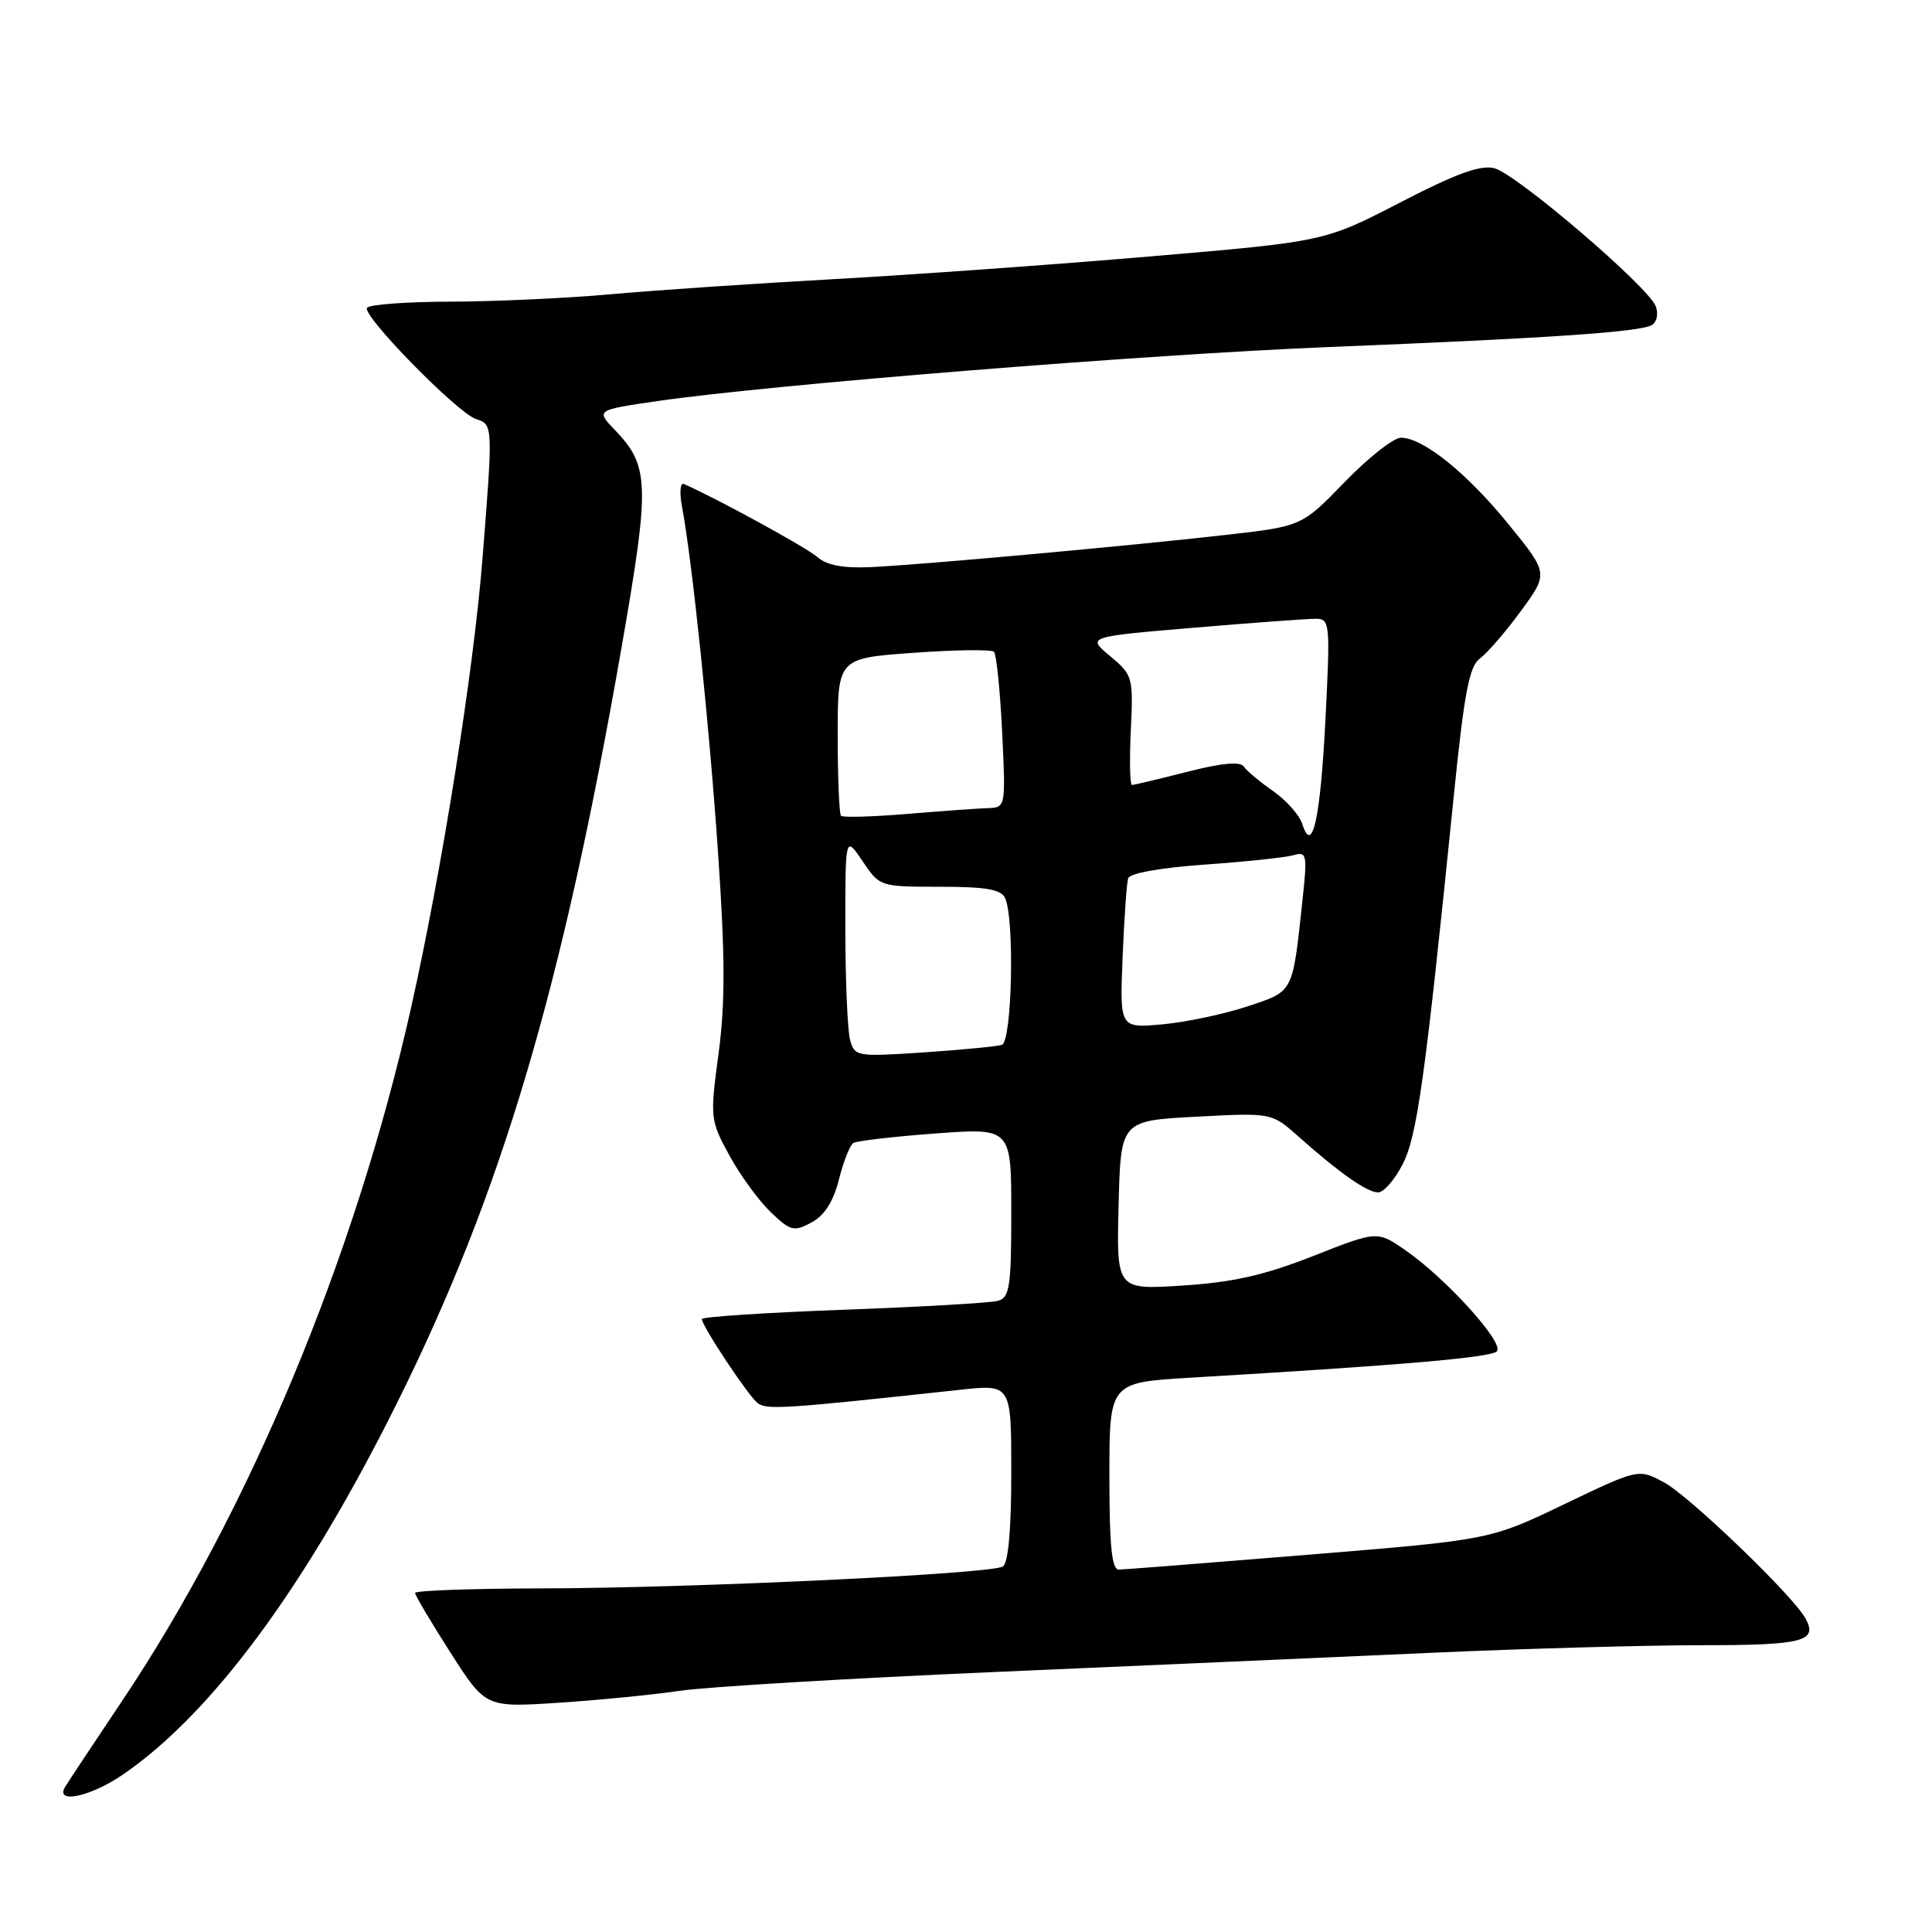 <?xml version="1.0" encoding="UTF-8" standalone="no"?>
<!DOCTYPE svg PUBLIC "-//W3C//DTD SVG 1.1//EN" "http://www.w3.org/Graphics/SVG/1.1/DTD/svg11.dtd" >
<svg xmlns="http://www.w3.org/2000/svg" xmlns:xlink="http://www.w3.org/1999/xlink" version="1.1" viewBox="0 0 256 256">
 <g >
 <path fill="currentColor"
d=" M 16.33 235.11 C 28.14 226.99 40.51 210.21 52.56 186.00 C 66.46 158.08 74.46 131.13 82.40 85.56 C 86.13 64.14 86.06 61.76 81.49 56.99 C 78.94 54.33 78.94 54.33 87.22 53.13 C 102.21 50.96 151.97 46.96 175.95 45.99 C 205.34 44.81 217.40 43.99 218.90 43.06 C 219.55 42.66 219.77 41.55 219.39 40.57 C 218.39 37.97 200.91 23.02 198.01 22.29 C 196.16 21.82 192.93 23.00 185.51 26.84 C 175.50 32.01 175.50 32.01 152.50 33.97 C 139.85 35.05 120.92 36.41 110.44 36.99 C 99.95 37.57 86.68 38.47 80.94 38.99 C 75.20 39.51 65.69 39.95 59.81 39.97 C 53.93 39.98 48.90 40.35 48.63 40.79 C 47.98 41.84 60.64 54.75 63.08 55.53 C 65.33 56.24 65.34 56.33 63.93 74.05 C 62.75 88.95 58.56 115.29 54.47 133.52 C 47.05 166.61 33.01 200.28 16.10 225.50 C 12.42 231.00 9.06 236.06 8.64 236.75 C 7.21 239.10 12.02 238.08 16.33 235.11 Z  M 90.00 224.05 C 93.58 223.52 112.47 222.39 132.00 221.54 C 151.53 220.69 177.52 219.55 189.76 219.00 C 202.01 218.45 218.07 218.00 225.45 218.00 C 238.97 218.00 240.93 217.49 239.22 214.42 C 237.50 211.35 223.86 198.24 220.50 196.43 C 217.11 194.60 217.11 194.60 207.27 199.32 C 197.43 204.04 197.43 204.04 173.47 206.00 C 160.28 207.08 148.94 207.97 148.25 207.98 C 147.32 208.00 147.00 204.86 147.00 195.60 C 147.00 183.19 147.00 183.19 157.75 182.55 C 185.88 180.89 197.52 179.88 198.34 179.06 C 199.40 178.00 191.64 169.41 186.22 165.66 C 182.50 163.08 182.50 163.08 174.00 166.43 C 167.54 168.97 163.39 169.91 156.72 170.34 C 147.94 170.91 147.94 170.91 148.22 159.70 C 148.50 148.50 148.50 148.50 158.50 147.97 C 168.50 147.44 168.50 147.44 172.00 150.55 C 177.46 155.41 181.15 158.00 182.61 158.00 C 183.35 158.00 184.82 156.31 185.87 154.25 C 187.79 150.48 188.84 142.89 192.63 105.50 C 194.01 91.82 194.69 88.26 196.09 87.26 C 197.04 86.57 199.48 83.76 201.50 81.00 C 205.18 75.98 205.18 75.98 199.94 69.53 C 194.41 62.71 188.57 58.00 185.63 58.00 C 184.66 58.00 181.31 60.64 178.18 63.87 C 172.50 69.73 172.50 69.73 162.50 70.87 C 149.27 72.37 121.83 74.86 115.29 75.15 C 111.70 75.31 109.52 74.89 108.29 73.80 C 106.87 72.55 94.92 66.01 90.61 64.13 C 90.13 63.92 90.02 65.27 90.37 67.14 C 91.73 74.39 94.01 96.29 95.16 113.22 C 96.09 126.80 96.10 132.96 95.21 139.62 C 94.07 148.14 94.10 148.41 96.64 153.09 C 98.07 155.71 100.53 159.09 102.11 160.60 C 104.74 163.12 105.19 163.24 107.52 161.99 C 109.25 161.06 110.41 159.25 111.16 156.30 C 111.76 153.91 112.62 151.73 113.08 151.45 C 113.54 151.17 118.43 150.60 123.96 150.19 C 134.00 149.45 134.00 149.45 134.00 160.66 C 134.00 170.47 133.78 171.93 132.25 172.36 C 131.29 172.64 122.06 173.17 111.75 173.55 C 101.44 173.93 93.00 174.49 93.00 174.78 C 93.00 175.68 99.02 184.77 100.34 185.87 C 101.52 186.85 103.58 186.72 127.25 184.15 C 134.00 183.42 134.00 183.42 134.00 195.15 C 134.00 202.71 133.60 207.13 132.88 207.57 C 131.29 208.56 91.55 210.44 71.75 210.47 C 62.54 210.49 55.00 210.76 55.00 211.07 C 55.00 211.39 57.10 214.93 59.67 218.95 C 64.34 226.25 64.34 226.25 73.92 225.63 C 79.19 225.29 86.42 224.58 90.00 224.05 Z  M 112.64 137.78 C 112.30 136.52 112.02 129.92 112.01 123.10 C 112.00 110.70 112.00 110.70 114.29 114.10 C 116.57 117.49 116.60 117.50 124.54 117.50 C 130.65 117.50 132.66 117.85 133.18 119.00 C 134.46 121.82 134.10 138.03 132.75 138.45 C 132.06 138.66 127.39 139.11 122.37 139.45 C 113.49 140.04 113.23 139.99 112.64 137.78 Z  M 148.75 126.87 C 148.96 121.72 149.29 116.99 149.49 116.37 C 149.70 115.71 153.83 114.97 159.67 114.56 C 165.08 114.18 170.35 113.62 171.39 113.32 C 173.15 112.81 173.24 113.21 172.60 119.14 C 171.25 131.73 171.47 131.30 165.27 133.36 C 162.19 134.38 157.13 135.45 154.02 135.73 C 148.37 136.24 148.37 136.24 148.75 126.87 Z  M 172.56 109.19 C 172.19 108.01 170.45 106.05 168.69 104.82 C 166.94 103.60 165.18 102.13 164.80 101.56 C 164.33 100.87 161.84 101.11 157.30 102.27 C 153.56 103.23 150.28 104.01 150.00 104.01 C 149.72 104.01 149.65 100.74 149.84 96.76 C 150.17 89.71 150.10 89.45 147.10 86.94 C 144.01 84.37 144.01 84.37 158.26 83.17 C 166.09 82.51 173.36 81.98 174.40 81.99 C 176.21 82.00 176.27 82.66 175.64 95.11 C 174.97 108.48 173.89 113.39 172.56 109.19 Z  M 111.44 108.10 C 111.20 107.86 111.00 103.07 111.00 97.44 C 111.00 87.22 111.00 87.22 121.05 86.50 C 126.59 86.10 131.38 86.04 131.71 86.37 C 132.03 86.70 132.52 91.48 132.79 96.98 C 133.27 106.99 133.26 107.00 130.88 107.08 C 129.57 107.12 124.76 107.47 120.19 107.85 C 115.61 108.23 111.68 108.34 111.44 108.10 Z "/>
</g>
</svg>